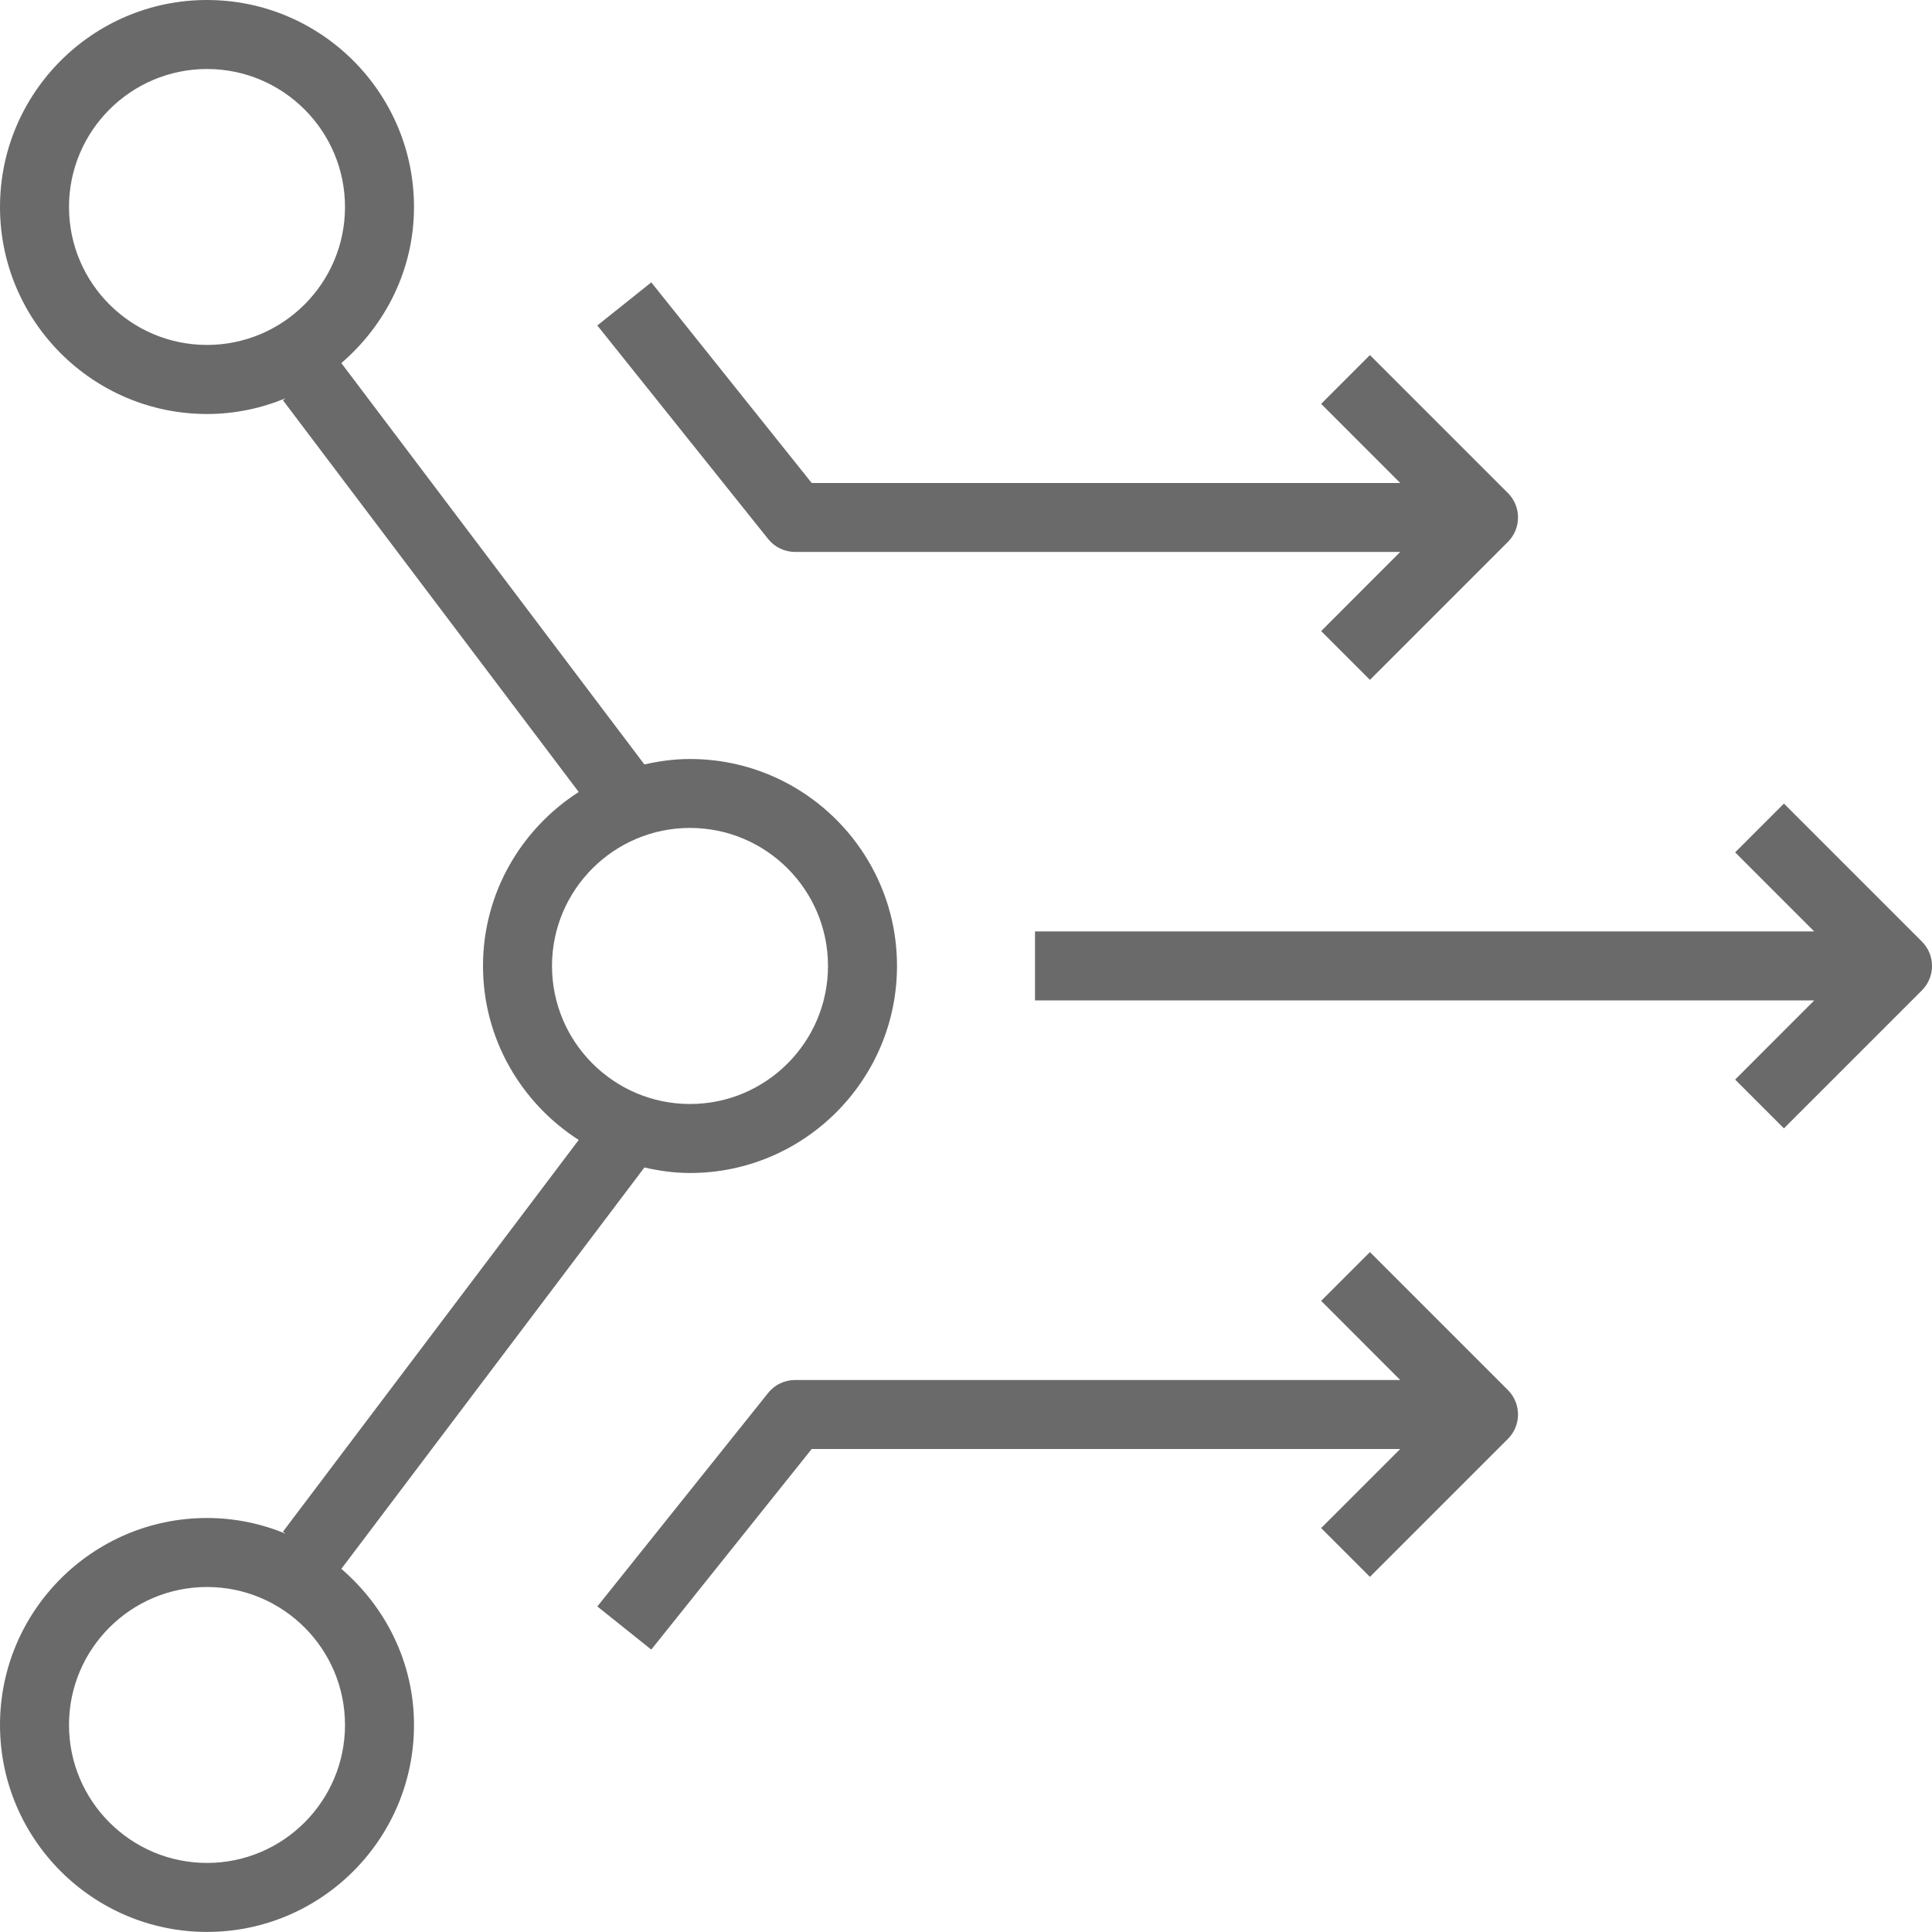 <svg width="28" height="28" viewBox="0 0 28 28" fill="none" xmlns="http://www.w3.org/2000/svg">
<path fill-rule="evenodd" clip-rule="evenodd" d="M11.133 7.812L8.657 4.717L9.439 4.092L11.764 7H20.293L19.147 5.853L19.854 5.146L21.854 7.146C22.049 7.341 22.049 7.658 21.854 7.853L19.854 9.853L19.147 9.146L20.293 7.999H11.524C11.371 7.999 11.228 7.931 11.133 7.812ZM21.854 20.146C22.049 20.341 22.049 20.658 21.854 20.853L19.854 22.853L19.147 22.146L20.293 21H11.764L9.439 23.907L8.657 23.282L11.133 20.187C11.228 20.068 11.371 20 11.524 20H20.293L19.147 18.853L19.854 18.146L21.854 20.146ZM27.854 14.353L25.854 16.353L25.147 15.646L26.293 14.499H15V13.499H26.293L25.147 12.353L25.854 11.646L27.854 13.646C28.049 13.841 28.049 14.158 27.854 14.353ZM3 26.999C1.898 26.999 1 26.103 1 24.999C1 23.896 1.898 23 3 23C4.103 23 5 23.896 5 24.999C5 26.103 4.103 26.999 3 26.999ZM10 11.999C11.103 11.999 12 12.896 12 13.999C12 15.103 11.103 16 10 16C8.898 16 8 15.103 8 13.999C8 12.896 8.898 11.999 10 11.999ZM1 3C1 1.896 1.898 1 3 1C4.103 1 5 1.896 5 3C5 4.103 4.103 4.999 3 4.999C1.898 4.999 1 4.103 1 3ZM4.947 22.737L9.339 16.92C9.553 16.969 9.773 17 10 17C11.654 17 13 15.654 13 13.999C13 12.345 11.654 11 10 11C9.773 11 9.553 11.03 9.339 11.079L4.947 5.262C5.586 4.712 6 3.907 6 3C6 1.345 4.654 0 3 0C1.346 0 0 1.345 0 3C0 4.654 1.346 6 3 6C3.404 6 3.787 5.917 4.139 5.772L4.101 5.801L8.387 11.478C7.556 12.012 7 12.94 7 13.999C7 15.059 7.556 15.987 8.387 16.521L4.101 22.198L4.139 22.227C3.787 22.082 3.404 22 3 22C1.346 22 0 23.345 0 24.999C0 26.654 1.346 27.999 3 27.999C4.654 27.999 6 26.654 6 24.999C6 24.092 5.586 23.287 4.947 22.737Z" fill="#6A6A6A"/>
</svg>
